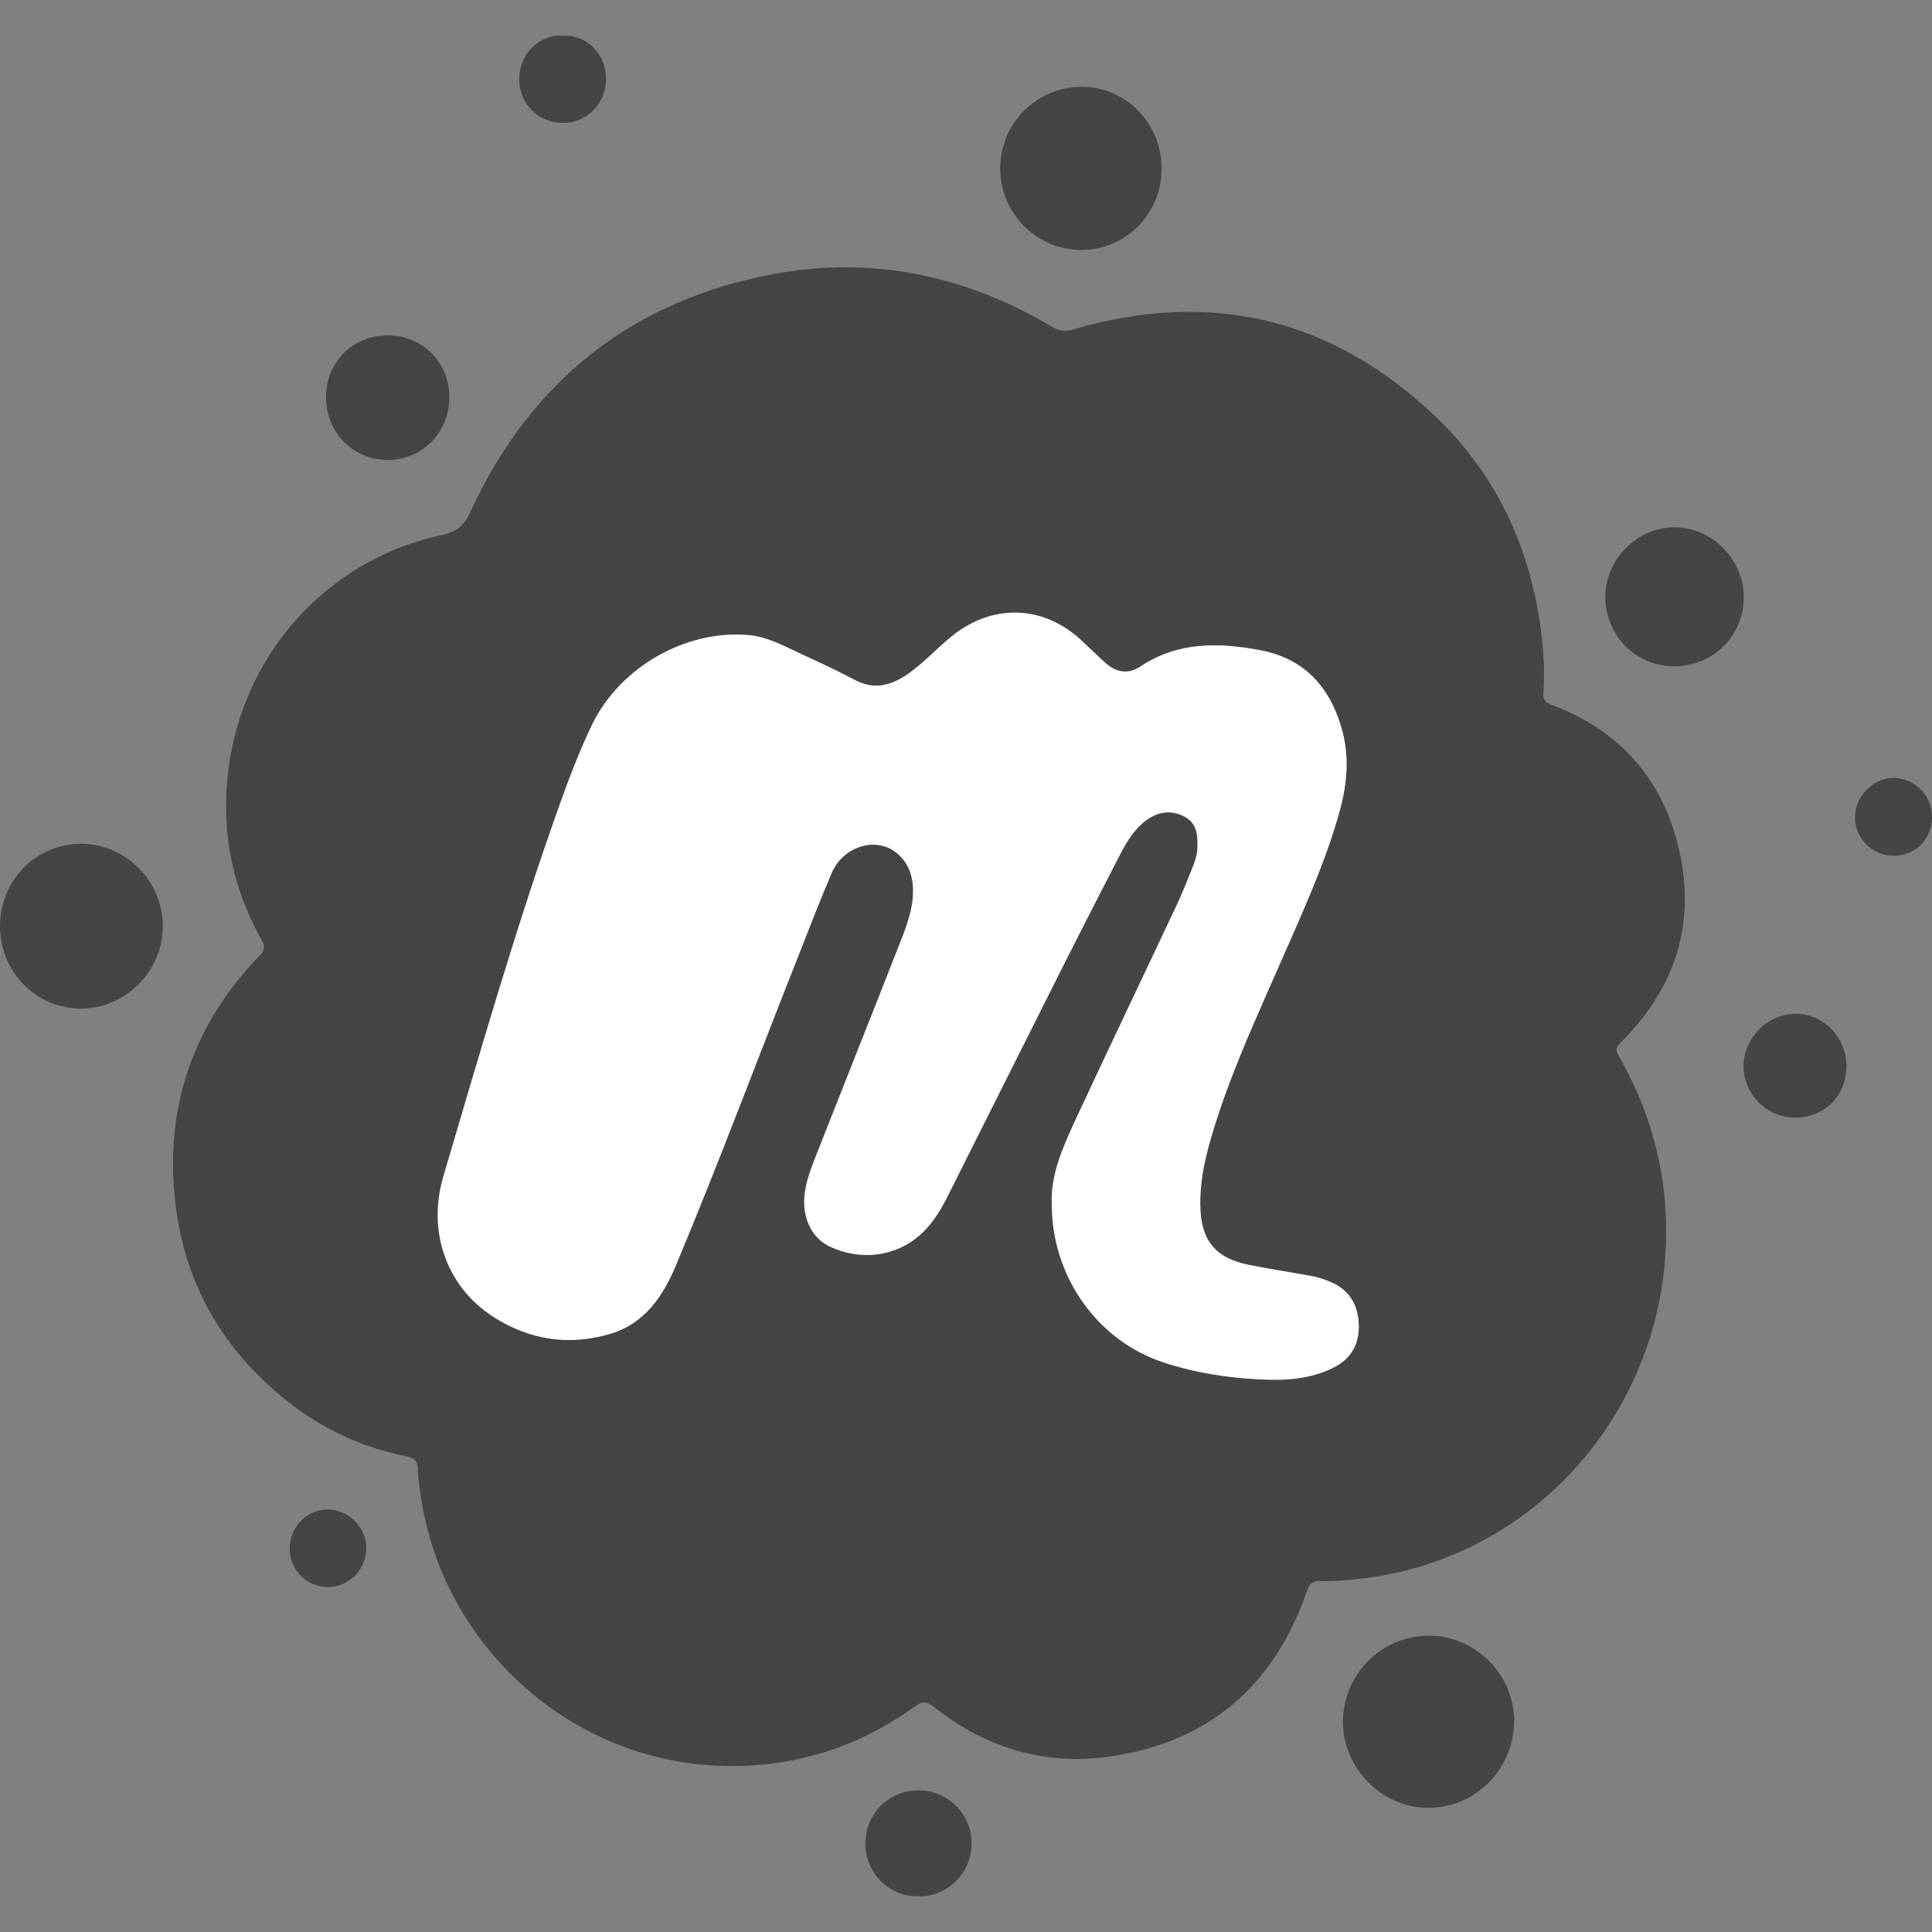 <svg width="24" height="24" viewBox="0 0 24 24" fill="none" xmlns="http://www.w3.org/2000/svg">
<rect x="0" y="0" width="24" height="24" fill="#808080" stroke="none"/>
<g clip-path="url(#clip0)">
<path d="M20.697 15.301C20.699 17.404 19.201 19.216 17.164 19.573C16.907 19.617 16.648 19.644 16.388 19.641C16.3 19.64 16.266 19.676 16.238 19.757C15.831 20.938 15.02 21.642 13.793 21.819C12.982 21.936 12.246 21.716 11.601 21.204C11.511 21.132 11.456 21.131 11.363 21.199C10.608 21.744 9.762 21.986 8.838 21.93C7.035 21.82 5.518 20.426 5.234 18.63C5.214 18.505 5.194 18.38 5.192 18.255C5.19 18.151 5.151 18.111 5.052 18.091C4.507 17.984 4.011 17.756 3.574 17.41C2.77 16.774 2.287 15.943 2.175 14.914C2.047 13.737 2.406 12.719 3.225 11.871C3.291 11.803 3.295 11.756 3.25 11.676C2.936 11.12 2.786 10.518 2.811 9.88C2.871 8.287 3.967 6.971 5.492 6.646C5.668 6.608 5.761 6.538 5.838 6.369C6.591 4.73 7.853 3.734 9.606 3.405C10.836 3.174 11.996 3.422 13.073 4.062C13.164 4.116 13.239 4.12 13.338 4.091C15.048 3.59 16.563 3.955 17.85 5.192C18.611 5.923 19.028 6.849 19.151 7.904C19.178 8.135 19.19 8.368 19.173 8.6C19.166 8.688 19.193 8.725 19.275 8.756C20.046 9.044 20.578 9.582 20.811 10.378C21.1 11.368 20.857 12.236 20.125 12.958C20.062 13.021 20.075 13.059 20.111 13.122C20.498 13.796 20.698 14.521 20.697 15.301ZM13.066 14.963C13.066 15.858 13.635 16.649 14.441 16.918C14.844 17.053 15.261 17.117 15.684 17.136C15.986 17.149 16.287 17.128 16.566 16.987C16.785 16.876 16.888 16.693 16.878 16.45C16.869 16.204 16.76 16.021 16.528 15.924C16.447 15.89 16.365 15.862 16.28 15.847C16.024 15.801 15.767 15.762 15.512 15.711C15.092 15.626 14.916 15.401 14.91 14.972C14.905 14.592 15.007 14.233 15.123 13.878C15.334 13.229 15.62 12.611 15.893 11.987C16.157 11.384 16.434 10.787 16.62 10.152C16.723 9.804 16.772 9.455 16.678 9.094C16.536 8.547 16.212 8.181 15.653 8.075C15.141 7.979 14.632 7.968 14.169 8.277C14.015 8.379 13.867 8.354 13.734 8.235C13.632 8.145 13.535 8.049 13.435 7.955C12.963 7.515 12.339 7.493 11.832 7.896C11.627 8.058 11.455 8.259 11.233 8.401C11.035 8.527 10.835 8.562 10.615 8.444C10.405 8.331 10.189 8.231 9.972 8.132C9.753 8.032 9.541 7.909 9.295 7.888C8.515 7.821 7.699 8.289 7.355 9.001C7.202 9.317 7.078 9.644 6.959 9.974C6.414 11.497 5.969 13.053 5.509 14.604C5.303 15.298 5.547 15.981 6.128 16.356C6.581 16.648 7.078 16.721 7.592 16.564C8.008 16.438 8.236 16.099 8.396 15.718C8.926 14.455 9.403 13.17 9.908 11.897C10.046 11.546 10.181 11.195 10.329 10.848C10.477 10.498 10.905 10.379 11.159 10.611C11.314 10.753 11.354 10.941 11.339 11.143C11.323 11.358 11.24 11.557 11.162 11.755C10.834 12.595 10.499 13.432 10.169 14.271C10.103 14.441 10.03 14.61 10.001 14.792C9.95 15.104 10.073 15.382 10.326 15.492C10.584 15.605 10.852 15.623 11.12 15.525C11.431 15.411 11.617 15.165 11.761 14.88C12.253 13.902 12.742 12.921 13.234 11.943C13.461 11.491 13.693 11.042 13.925 10.592C14.011 10.426 14.113 10.268 14.274 10.165C14.419 10.072 14.576 10.065 14.725 10.149C14.871 10.232 14.881 10.382 14.875 10.531C14.871 10.611 14.849 10.689 14.819 10.763C14.755 10.918 14.695 11.075 14.624 11.226C14.215 12.097 13.8 12.965 13.394 13.838C13.223 14.206 13.045 14.576 13.066 14.963ZM18.809 21.381C18.81 20.804 18.331 20.321 17.755 20.319C17.164 20.317 16.686 20.795 16.683 21.387C16.68 21.966 17.168 22.458 17.743 22.458C18.328 22.459 18.808 21.974 18.809 21.381ZM1.003 12.529C1.558 12.53 2.026 12.061 2.023 11.504C2.021 10.946 1.563 10.484 1.012 10.482C0.448 10.481 -0 10.934 1.71234e-07 11.506C0 12.071 0.447 12.528 1.003 12.529ZM13.442 1.079C12.883 1.076 12.428 1.527 12.425 2.087C12.422 2.646 12.875 3.105 13.431 3.105C13.984 3.106 14.429 2.657 14.43 2.098C14.431 1.535 13.991 1.082 13.442 1.079ZM21.662 7.413C21.659 6.949 21.268 6.554 20.808 6.551C20.337 6.548 19.939 6.949 19.942 7.424C19.946 7.897 20.325 8.277 20.796 8.277C21.281 8.278 21.665 7.895 21.662 7.413ZM4.05 4.936C4.05 5.371 4.386 5.713 4.814 5.714C5.247 5.714 5.584 5.371 5.582 4.929C5.58 4.5 5.245 4.165 4.818 4.166C4.379 4.167 4.051 4.496 4.05 4.936ZM12.069 22.903C12.073 22.54 11.777 22.241 11.414 22.24C11.042 22.239 10.749 22.531 10.75 22.902C10.751 23.269 11.042 23.559 11.408 23.559C11.774 23.56 12.066 23.27 12.069 22.903ZM22.308 12.594C21.959 12.591 21.657 12.897 21.659 13.249C21.662 13.597 21.95 13.883 22.298 13.883C22.663 13.884 22.936 13.613 22.937 13.248C22.938 12.887 22.658 12.596 22.308 12.594ZM6.994 0.437C6.687 0.436 6.45 0.673 6.45 0.982C6.45 1.29 6.689 1.529 6.996 1.527C7.294 1.526 7.528 1.285 7.528 0.98C7.528 0.672 7.298 0.439 6.994 0.437ZM23.524 9.664C23.274 9.661 23.047 9.888 23.043 10.145C23.04 10.411 23.259 10.632 23.525 10.632C23.79 10.633 23.998 10.425 24 10.156C24.003 9.885 23.791 9.668 23.524 9.664ZM4.55 19.232C4.551 18.975 4.332 18.754 4.074 18.751C3.812 18.749 3.597 18.972 3.599 19.243C3.601 19.507 3.813 19.716 4.078 19.715C4.338 19.713 4.549 19.497 4.55 19.232Z" fill="#454545"/>
<path d="M13.066 14.965C13.067 15.86 13.635 16.651 14.441 16.92C14.845 17.055 15.261 17.119 15.684 17.137C15.986 17.151 16.287 17.129 16.566 16.989C16.785 16.878 16.889 16.695 16.879 16.451C16.869 16.206 16.76 16.023 16.528 15.925C16.448 15.891 16.366 15.864 16.28 15.849C16.024 15.803 15.767 15.764 15.512 15.713C15.092 15.628 14.916 15.403 14.91 14.973C14.905 14.593 15.008 14.235 15.123 13.88C15.335 13.231 15.62 12.612 15.893 11.988C16.157 11.386 16.434 10.789 16.62 10.154C16.723 9.806 16.772 9.456 16.679 9.096C16.537 8.549 16.212 8.182 15.653 8.077C15.142 7.981 14.632 7.97 14.17 8.278C14.016 8.381 13.868 8.356 13.734 8.237C13.632 8.146 13.535 8.05 13.435 7.957C12.963 7.517 12.339 7.495 11.832 7.897C11.628 8.06 11.456 8.261 11.234 8.402C11.035 8.528 10.835 8.564 10.615 8.445C10.406 8.333 10.189 8.233 9.973 8.134C9.754 8.034 9.542 7.911 9.295 7.889C8.515 7.822 7.699 8.291 7.355 9.003C7.203 9.318 7.078 9.646 6.96 9.975C6.414 11.499 5.97 13.055 5.51 14.606C5.304 15.3 5.547 15.983 6.128 16.358C6.582 16.65 7.078 16.722 7.592 16.566C8.009 16.439 8.237 16.1 8.396 15.72C8.926 14.456 9.403 13.172 9.908 11.899C10.047 11.548 10.181 11.196 10.329 10.85C10.478 10.5 10.905 10.381 11.159 10.613C11.314 10.754 11.355 10.943 11.34 11.145C11.323 11.36 11.24 11.559 11.163 11.757C10.834 12.597 10.5 13.434 10.17 14.273C10.103 14.443 10.031 14.611 10.001 14.793C9.951 15.106 10.073 15.383 10.326 15.494C10.584 15.606 10.852 15.625 11.12 15.527C11.431 15.413 11.617 15.166 11.761 14.882C12.253 13.903 12.742 12.923 13.234 11.945C13.462 11.493 13.693 11.043 13.925 10.594C14.012 10.428 14.113 10.27 14.274 10.166C14.42 10.073 14.576 10.066 14.726 10.151C14.871 10.233 14.881 10.384 14.875 10.533C14.872 10.613 14.85 10.691 14.819 10.765C14.755 10.92 14.696 11.077 14.625 11.228C14.216 12.099 13.8 12.966 13.394 13.839C13.223 14.208 13.045 14.578 13.066 14.965Z" fill="white"/>
</g>
<defs>
<clipPath id="clip0">
<rect width="24" height="23.111" fill="white" transform="translate(0 0.444)"/>
</clipPath>
</defs>
</svg>
